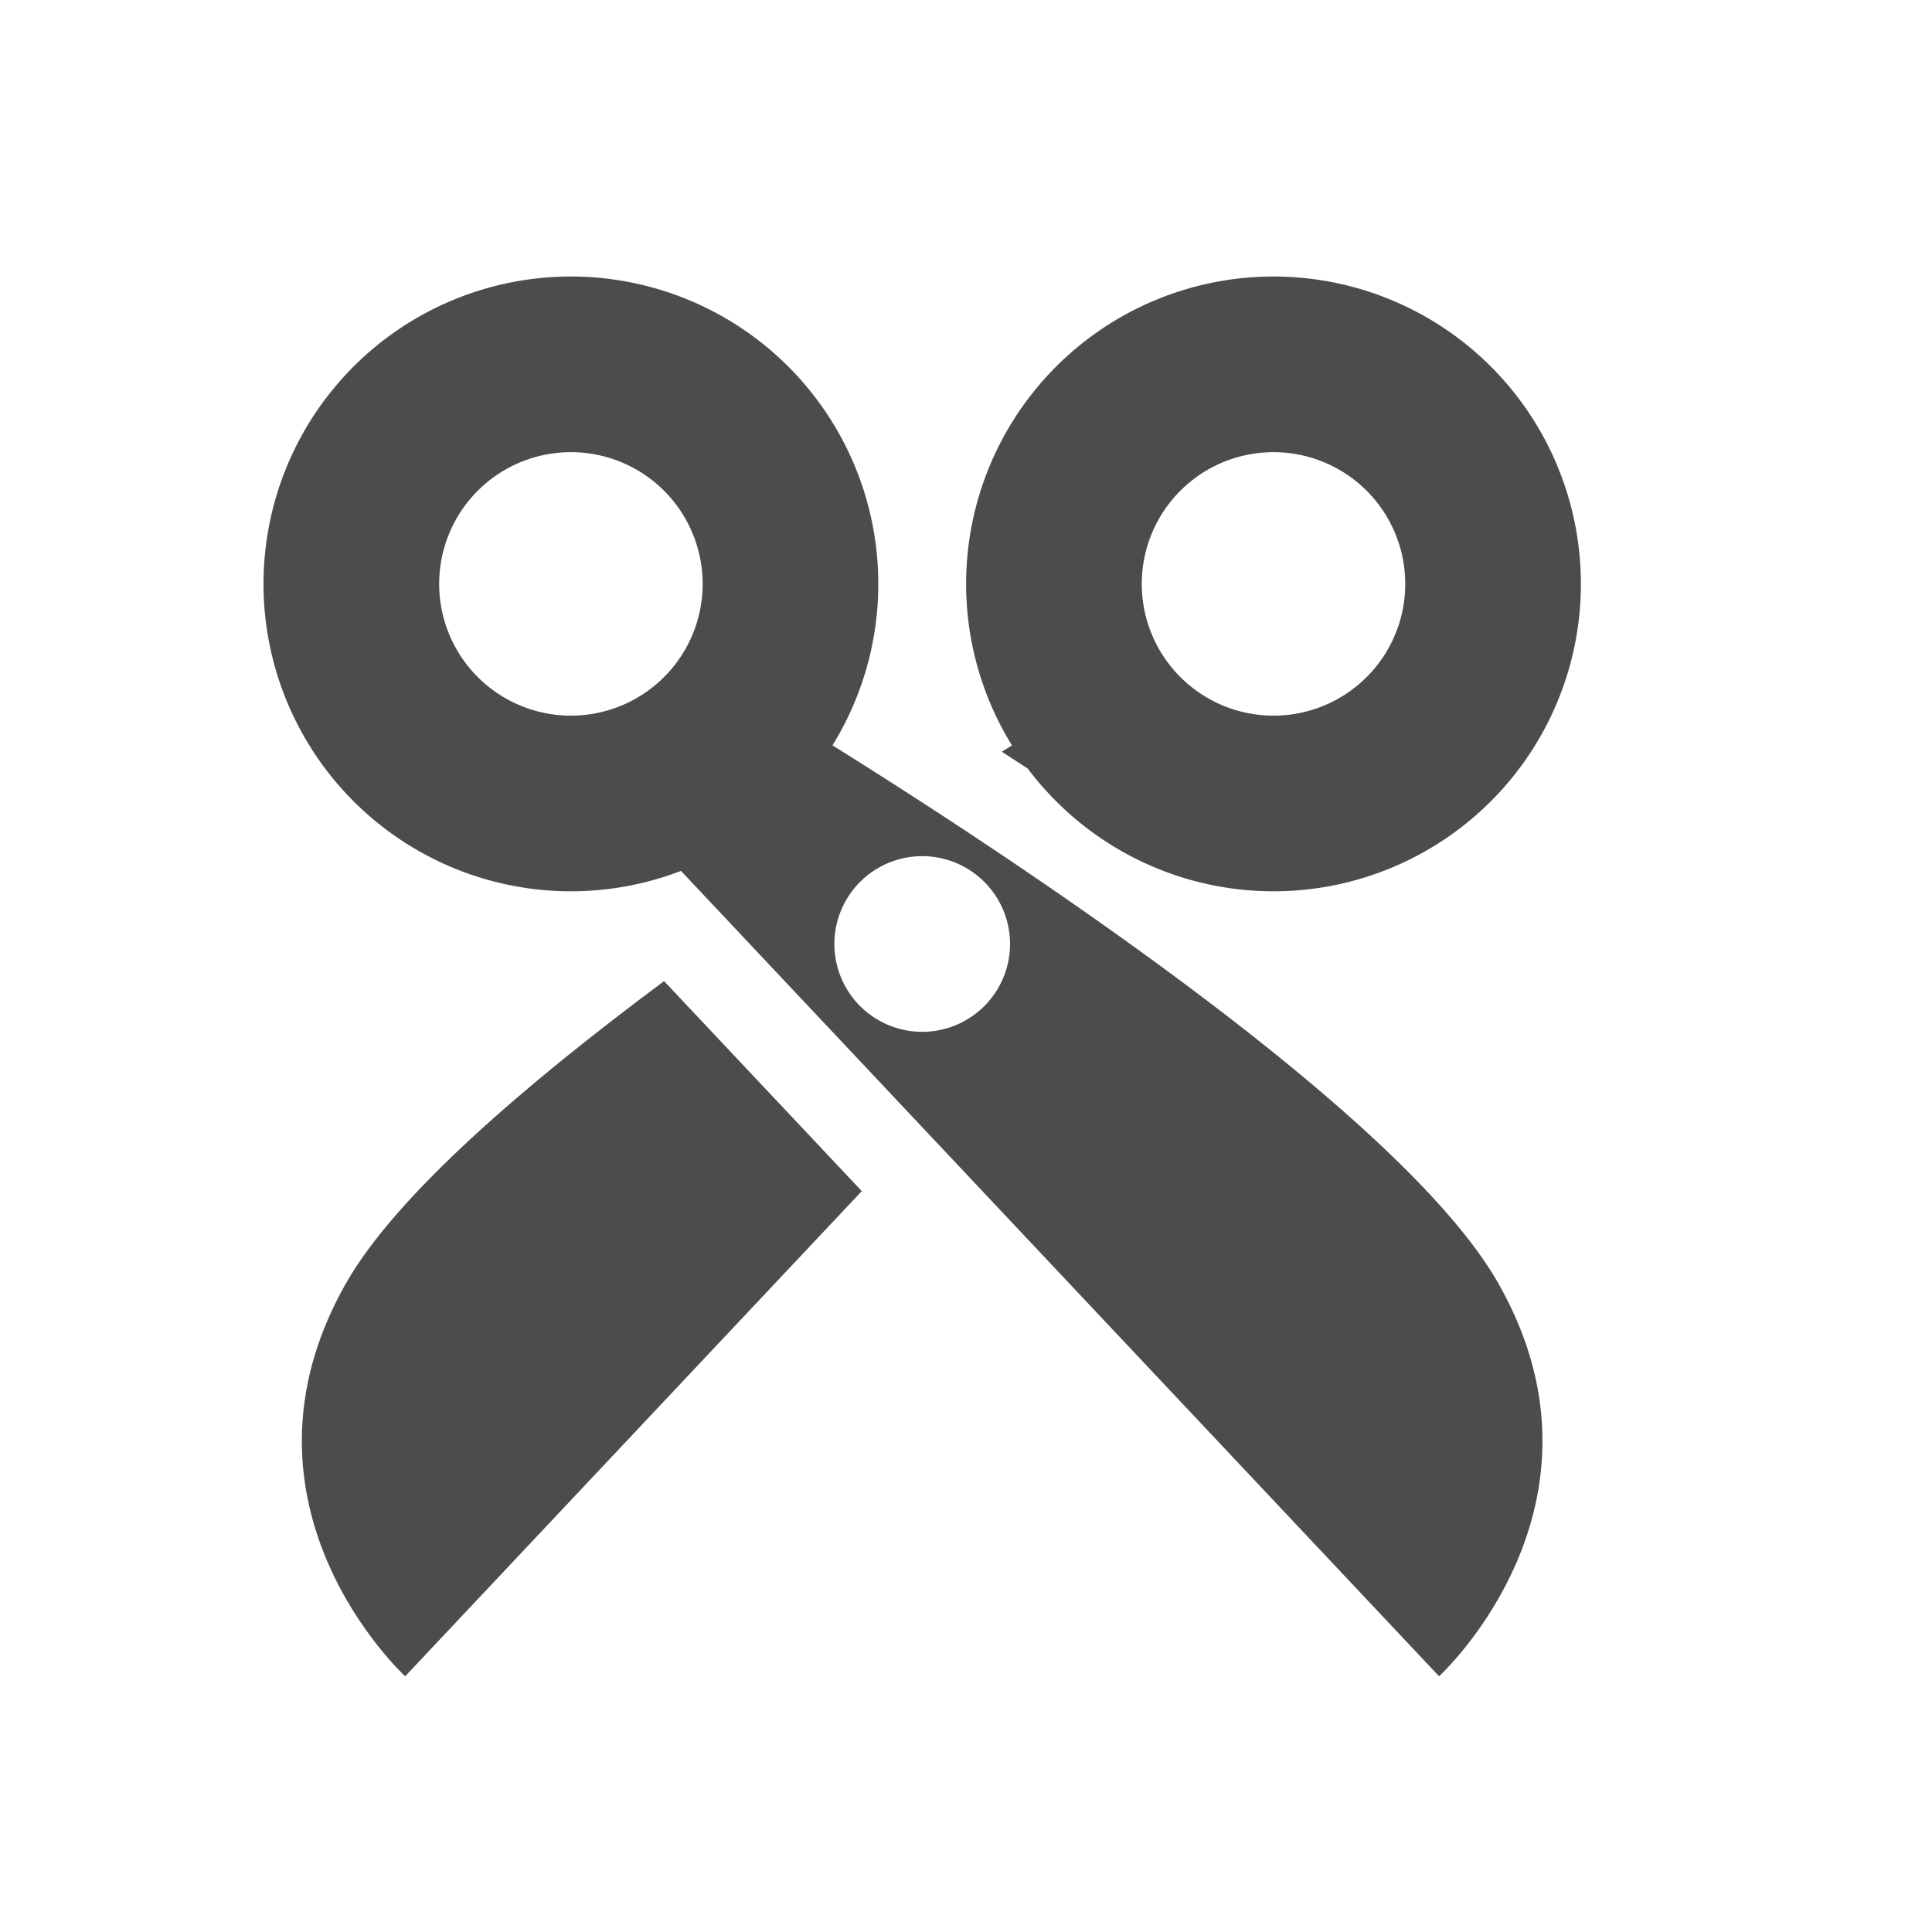 <?xml version="1.0" encoding="UTF-8" standalone="no"?>
<!-- Created with Inkscape (http://www.inkscape.org/) -->

<svg
   xmlns:dc="http://purl.org/dc/elements/1.1/"
   xmlns:cc="http://creativecommons.org/ns#"
   xmlns:rdf="http://www.w3.org/1999/02/22-rdf-syntax-ns#"
   xmlns:svg="http://www.w3.org/2000/svg"
   xmlns="http://www.w3.org/2000/svg"
   xmlns:sodipodi="http://sodipodi.sourceforge.net/DTD/sodipodi-0.dtd"
   xmlns:inkscape="http://www.inkscape.org/namespaces/inkscape"
   width="22"
   height="22"
   viewBox="0 0 24 24"
   id="svg11288"
   version="1.1"
   inkscape:version="0.91 r13725"
   sodipodi:docname="copyq-normal.svg"
   inkscape:export-filename="/home/rafael/cut2.png"
   inkscape:export-xdpi="90"
   inkscape:export-ydpi="90">
  <defs
     id="defs11290" />
  <sodipodi:namedview
     id="base"
     pagecolor="#a0a0a0"
     bordercolor="#666666"
     borderopacity="1.0"
     inkscape:pageopacity="0"
     inkscape:pageshadow="2"
     inkscape:zoom="16.97"
     inkscape:cx="6.5109871"
     inkscape:cy="10.774531"
     inkscape:document-units="px"
     inkscape:current-layer="layer1"
     showgrid="true"
     units="px"
     showguides="true"
     inkscape:guide-bbox="true"
     inkscape:snap-grids="true"
     inkscape:window-width="1600"
     inkscape:window-height="814"
     inkscape:window-x="0"
     inkscape:window-y="24"
     inkscape:window-maximized="1">
    <inkscape:grid
       type="xygrid"
       id="grid11836" />
    <sodipodi:guide
       position="4,20"
       orientation="0,1"
       id="guide11871" />
    <sodipodi:guide
       position="4,4"
       orientation="0,1"
       id="guide11873" />
    <sodipodi:guide
       position="4,24"
       orientation="1,0"
       id="guide11875" />
    <sodipodi:guide
       position="20,20"
       orientation="1,0"
       id="guide11877" />
  </sodipodi:namedview>
  <g
     inkscape:label="Ebene 1"
     inkscape:groupmode="layer"
     id="layer1"
     transform="translate(0,-1028.362)">
    <g
       transform="matrix(1.091,0,0,1.091,-1.636,-94.51)"
       id="layer1-3"
       inkscape:label="Ebene 1">
      <path
         id="path11879-0"
         transform="translate(0,1028.362)"
         d="M 8,4 A 3.5,3.5 0 0 0 4.5,7.5 3.5,3.5 0 0 0 8,11 3.5,3.5 0 0 0 11.5,7.5 3.5,3.5 0 0 0 8,4 Z M 8,6 A 1.5,1.5 0 0 1 9.5,7.5 1.5,1.5 0 0 1 8,9 1.5,1.5 0 0 1 6.5,7.5 1.5,1.5 0 0 1 8,6 Z"
         style="opacity:1;fill:#4c4c4c;fill-opacity:1;stroke:none;stroke-width:1.5;stroke-miterlimit:4;stroke-dasharray:none;stroke-opacity:1"
         inkscape:connector-curvature="0" />
      <path
         inkscape:connector-curvature="0"
         style="opacity:1;fill:#4c4c4c;fill-opacity:1;stroke:none;stroke-width:1.5;stroke-miterlimit:4;stroke-dasharray:none;stroke-opacity:1"
         d="m 16,1032.362 a 3.5,3.5 0 0 0 -3.5,3.5 3.5,3.5 0 0 0 3.5,3.5 3.5,3.5 0 0 0 3.5,-3.5 3.5,3.5 0 0 0 -3.5,-3.5 z m 0,2 a 1.5,1.5 0 0 1 1.5,1.5 1.5,1.5 0 0 1 -1.5,1.5 1.5,1.5 0 0 1 -1.5,-1.5 1.5,1.5 0 0 1 1.5,-1.5 z"
         id="path11884-5" />
      <path
         id="path11890-8"
         transform="translate(0,1028.362)"
         d="m 14.094,8.684 c 0,0 -0.472,0.278 -1.188,0.727 0.46,0.301 0.845,0.538 1.355,0.893 0.183,0.127 0.366,0.263 0.551,0.393 L 15.377,10.096 14.094,8.684 Z M 9.061,12.023 C 7.487,13.193 6.01,14.459 5.439,15.463 3.998,18 6.113,19.938 6.113,19.938 L 11.312,14.414 9.061,12.023 Z"
         style="fill:#4c4c4c;fill-opacity:1;fill-rule:evenodd;stroke:none;stroke-width:1px;stroke-linecap:butt;stroke-linejoin:miter;stroke-opacity:1"
         inkscape:connector-curvature="0" />
      <path
         id="path11886-3"
         transform="translate(0,1028.362)"
         d="M 9.906,8.684 8.621,10.096 17.885,19.938 c 0,0 2.116,-1.938 0.674,-4.475 C 17.117,12.926 9.906,8.684 9.906,8.684 Z M 12,10.6 a 1,1 0 0 1 1,1 1,1 0 0 1 -1,1 1,1 0 0 1 -1,-1 1,1 0 0 1 1,-1 z"
         style="fill:#4c4c4c;fill-opacity:1;fill-rule:evenodd;stroke:none;stroke-width:1px;stroke-linecap:butt;stroke-linejoin:miter;stroke-opacity:1"
         inkscape:connector-curvature="0" />
    </g>
  </g>
</svg>
